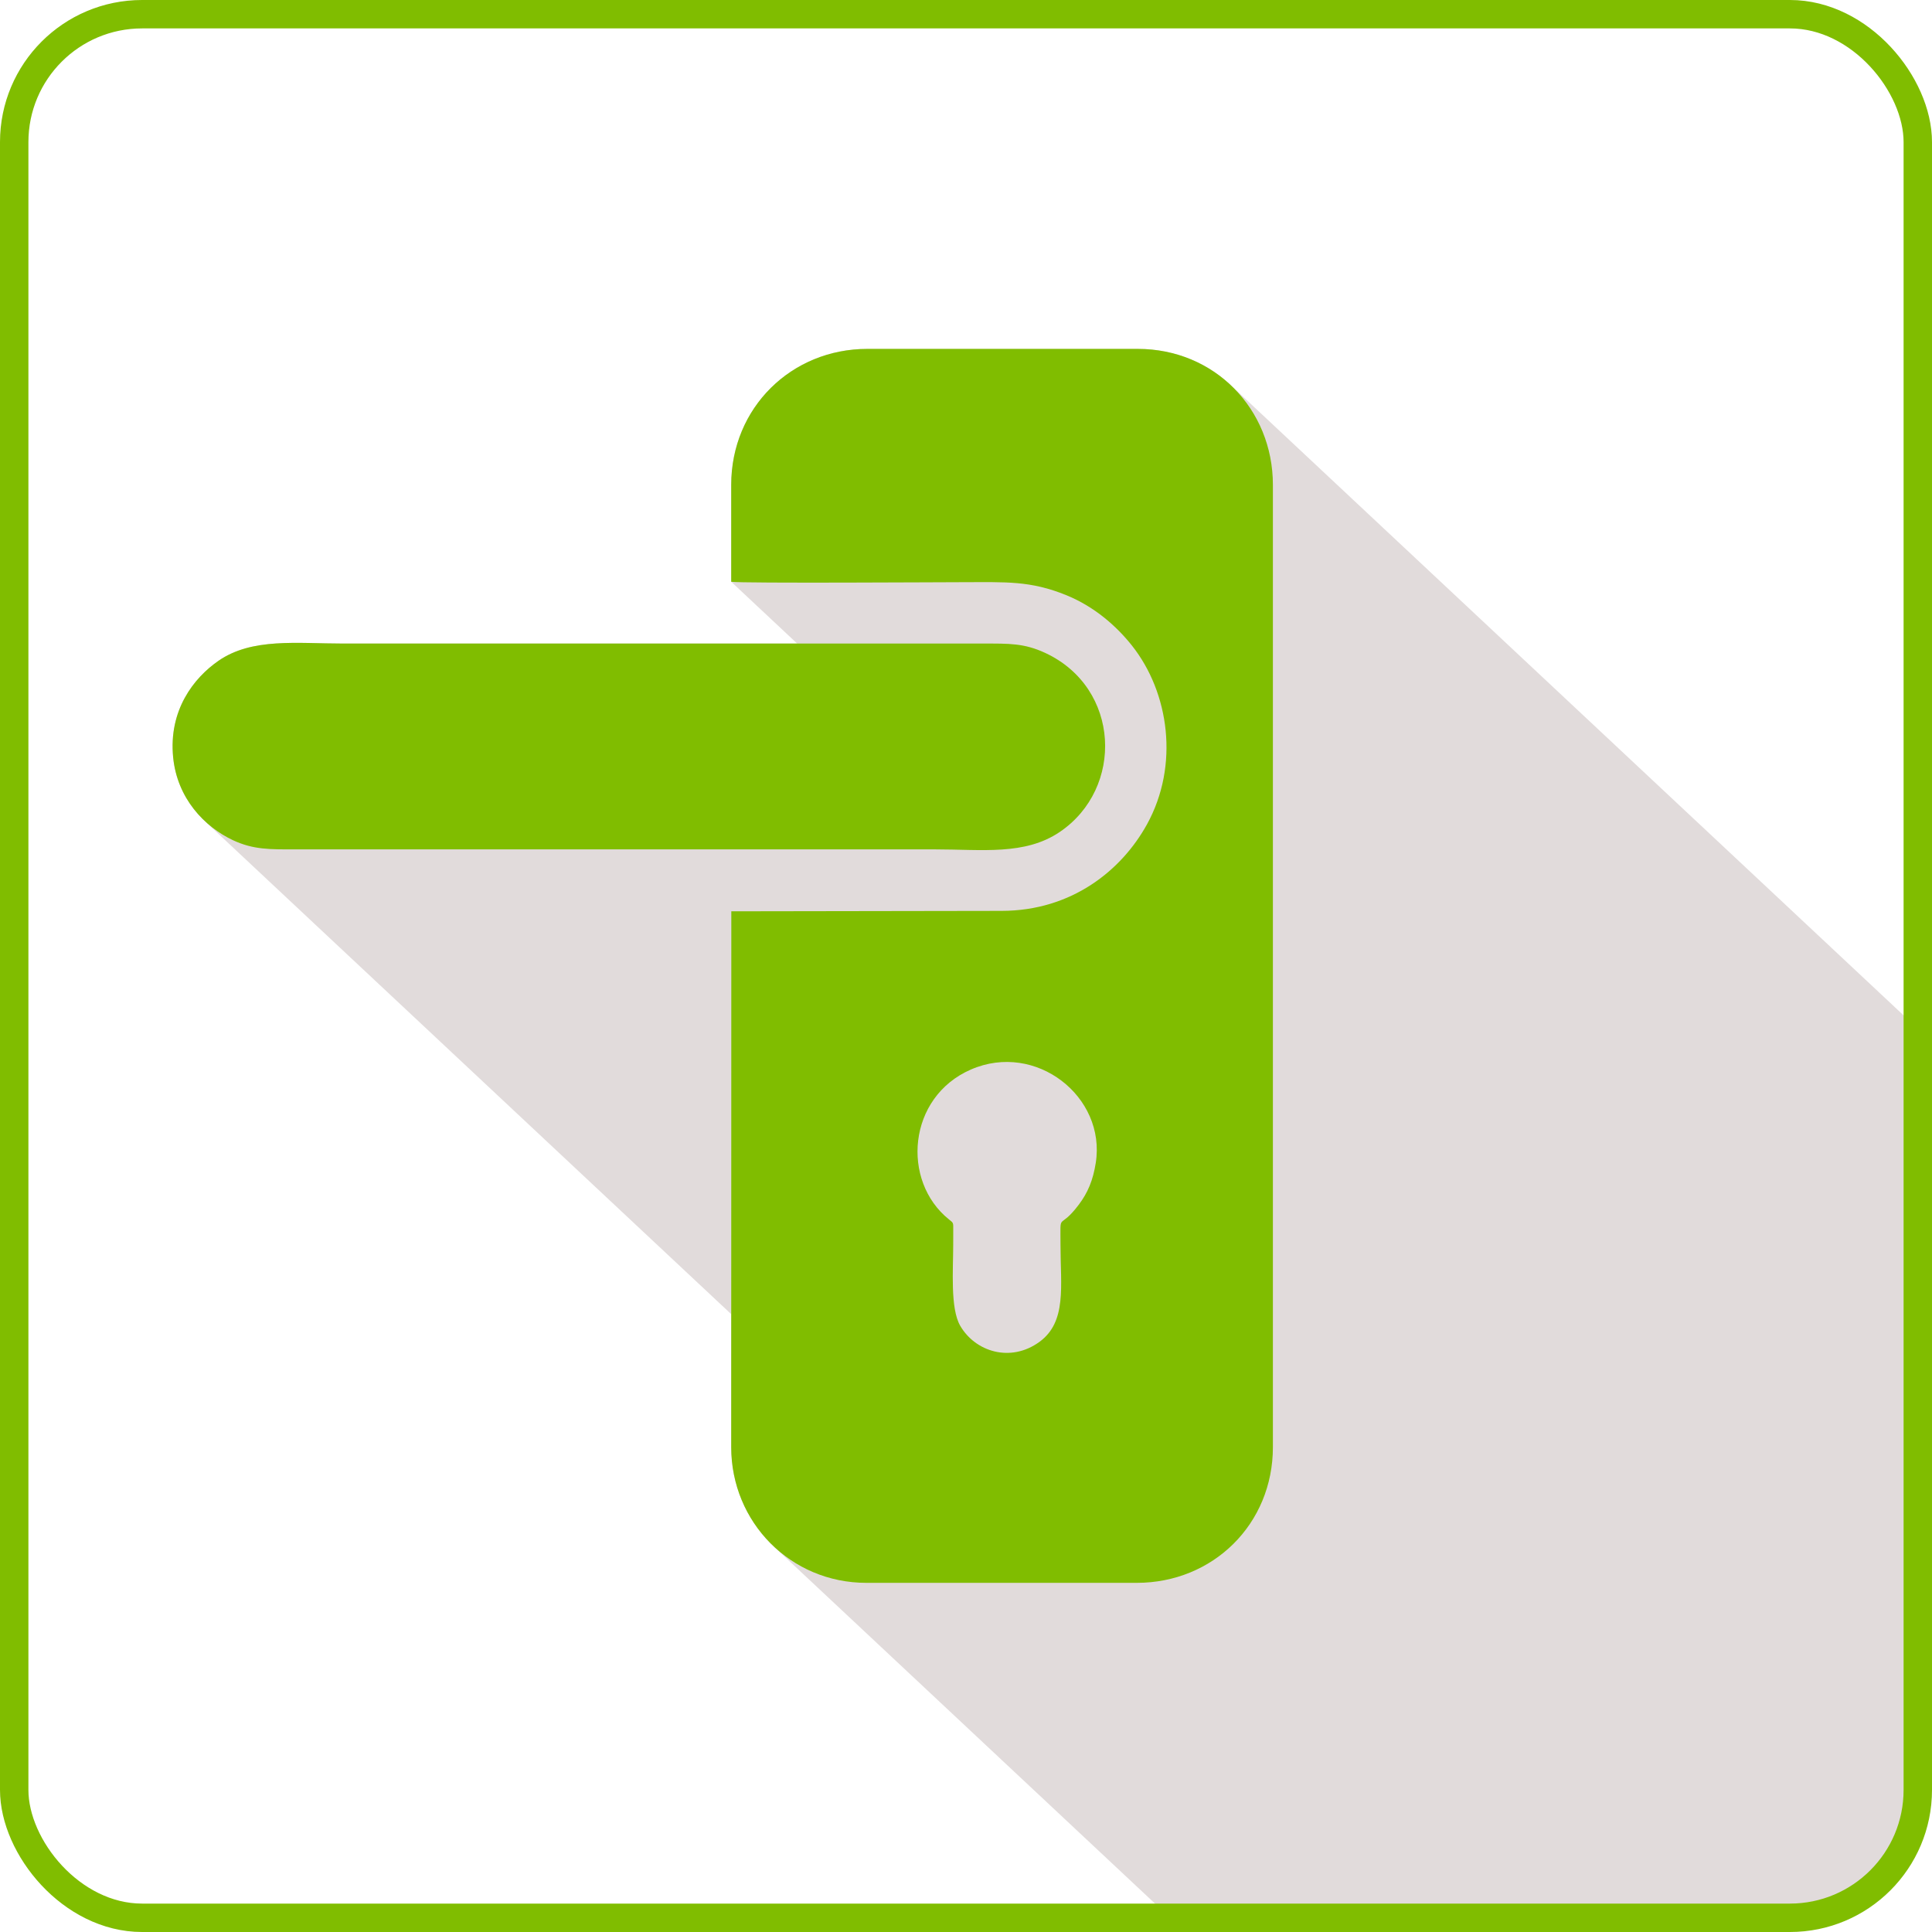 <svg width="68" height="68" viewBox="0 0 68 68" fill="none" xmlns="http://www.w3.org/2000/svg">
<path fill-rule="evenodd" clip-rule="evenodd" d="M67.932 36.61V61.146C67.932 64.893 64.893 67.932 61.145 67.932L41.648 67.932L27.24 54.436C27.201 54.4 27.163 54.362 27.125 54.324L27.117 54.316C26.26 53.453 25.736 52.258 25.736 50.931L25.737 46.255L7.21 28.901C6.63 28.358 6.186 27.6 6.094 26.655C5.931 24.997 6.817 23.863 7.686 23.26C8.869 22.439 10.451 22.651 12.079 22.651H28.058L25.737 20.477L25.736 20.345L25.736 17.069C25.736 14.349 27.857 12.28 30.527 12.28H40.045C41.309 12.28 42.433 12.743 43.27 13.511C43.275 13.515 43.279 13.519 43.284 13.523C43.292 13.53 43.299 13.537 43.307 13.545L67.932 36.61V36.61Z" fill="#E1DBDB"/>
<path fill-rule="evenodd" clip-rule="evenodd" d="M6.094 26.655C6.235 28.094 7.191 29.099 8.199 29.572C8.923 29.911 9.51 29.895 10.389 29.895H32.907C34.573 29.895 36.07 30.112 37.296 29.285C39.569 27.75 39.441 24.215 36.789 22.981C36.044 22.635 35.516 22.651 34.596 22.651H12.079C10.451 22.651 8.869 22.439 7.686 23.26C6.817 23.863 5.931 24.997 6.094 26.655V26.655ZM38.567 40.931C38.47 41.544 38.288 41.979 37.967 42.404C37.245 43.361 37.326 42.571 37.326 43.828C37.326 45.259 37.556 46.523 36.584 47.23C35.564 47.972 34.322 47.573 33.796 46.662C33.441 46.047 33.55 44.687 33.55 43.793C33.55 43.62 33.55 43.447 33.551 43.274C33.554 43.029 33.556 43.044 33.401 42.92C31.715 41.569 31.939 38.616 34.172 37.644C36.461 36.647 38.935 38.601 38.567 40.931ZM25.737 20.477C26.119 20.535 33.307 20.491 33.907 20.491C35.399 20.491 36.265 20.431 37.539 20.952C38.536 21.36 39.305 22.048 39.84 22.721C41.154 24.378 41.515 26.938 40.369 29.016C39.486 30.618 37.736 32.057 35.252 32.06L25.74 32.075L25.736 50.931C25.736 53.583 27.83 55.711 30.493 55.711H40.01C42.691 55.711 44.803 53.647 44.802 50.931L44.802 17.069C44.802 14.391 42.745 12.28 40.045 12.28H30.527C27.857 12.28 25.736 14.349 25.736 17.069L25.736 20.345L25.737 20.477Z" fill="#80BD00"/>
<rect x="0.5" y="0.5" width="67" height="67" rx="4.5" stroke="#80BD00"/>
</svg>
